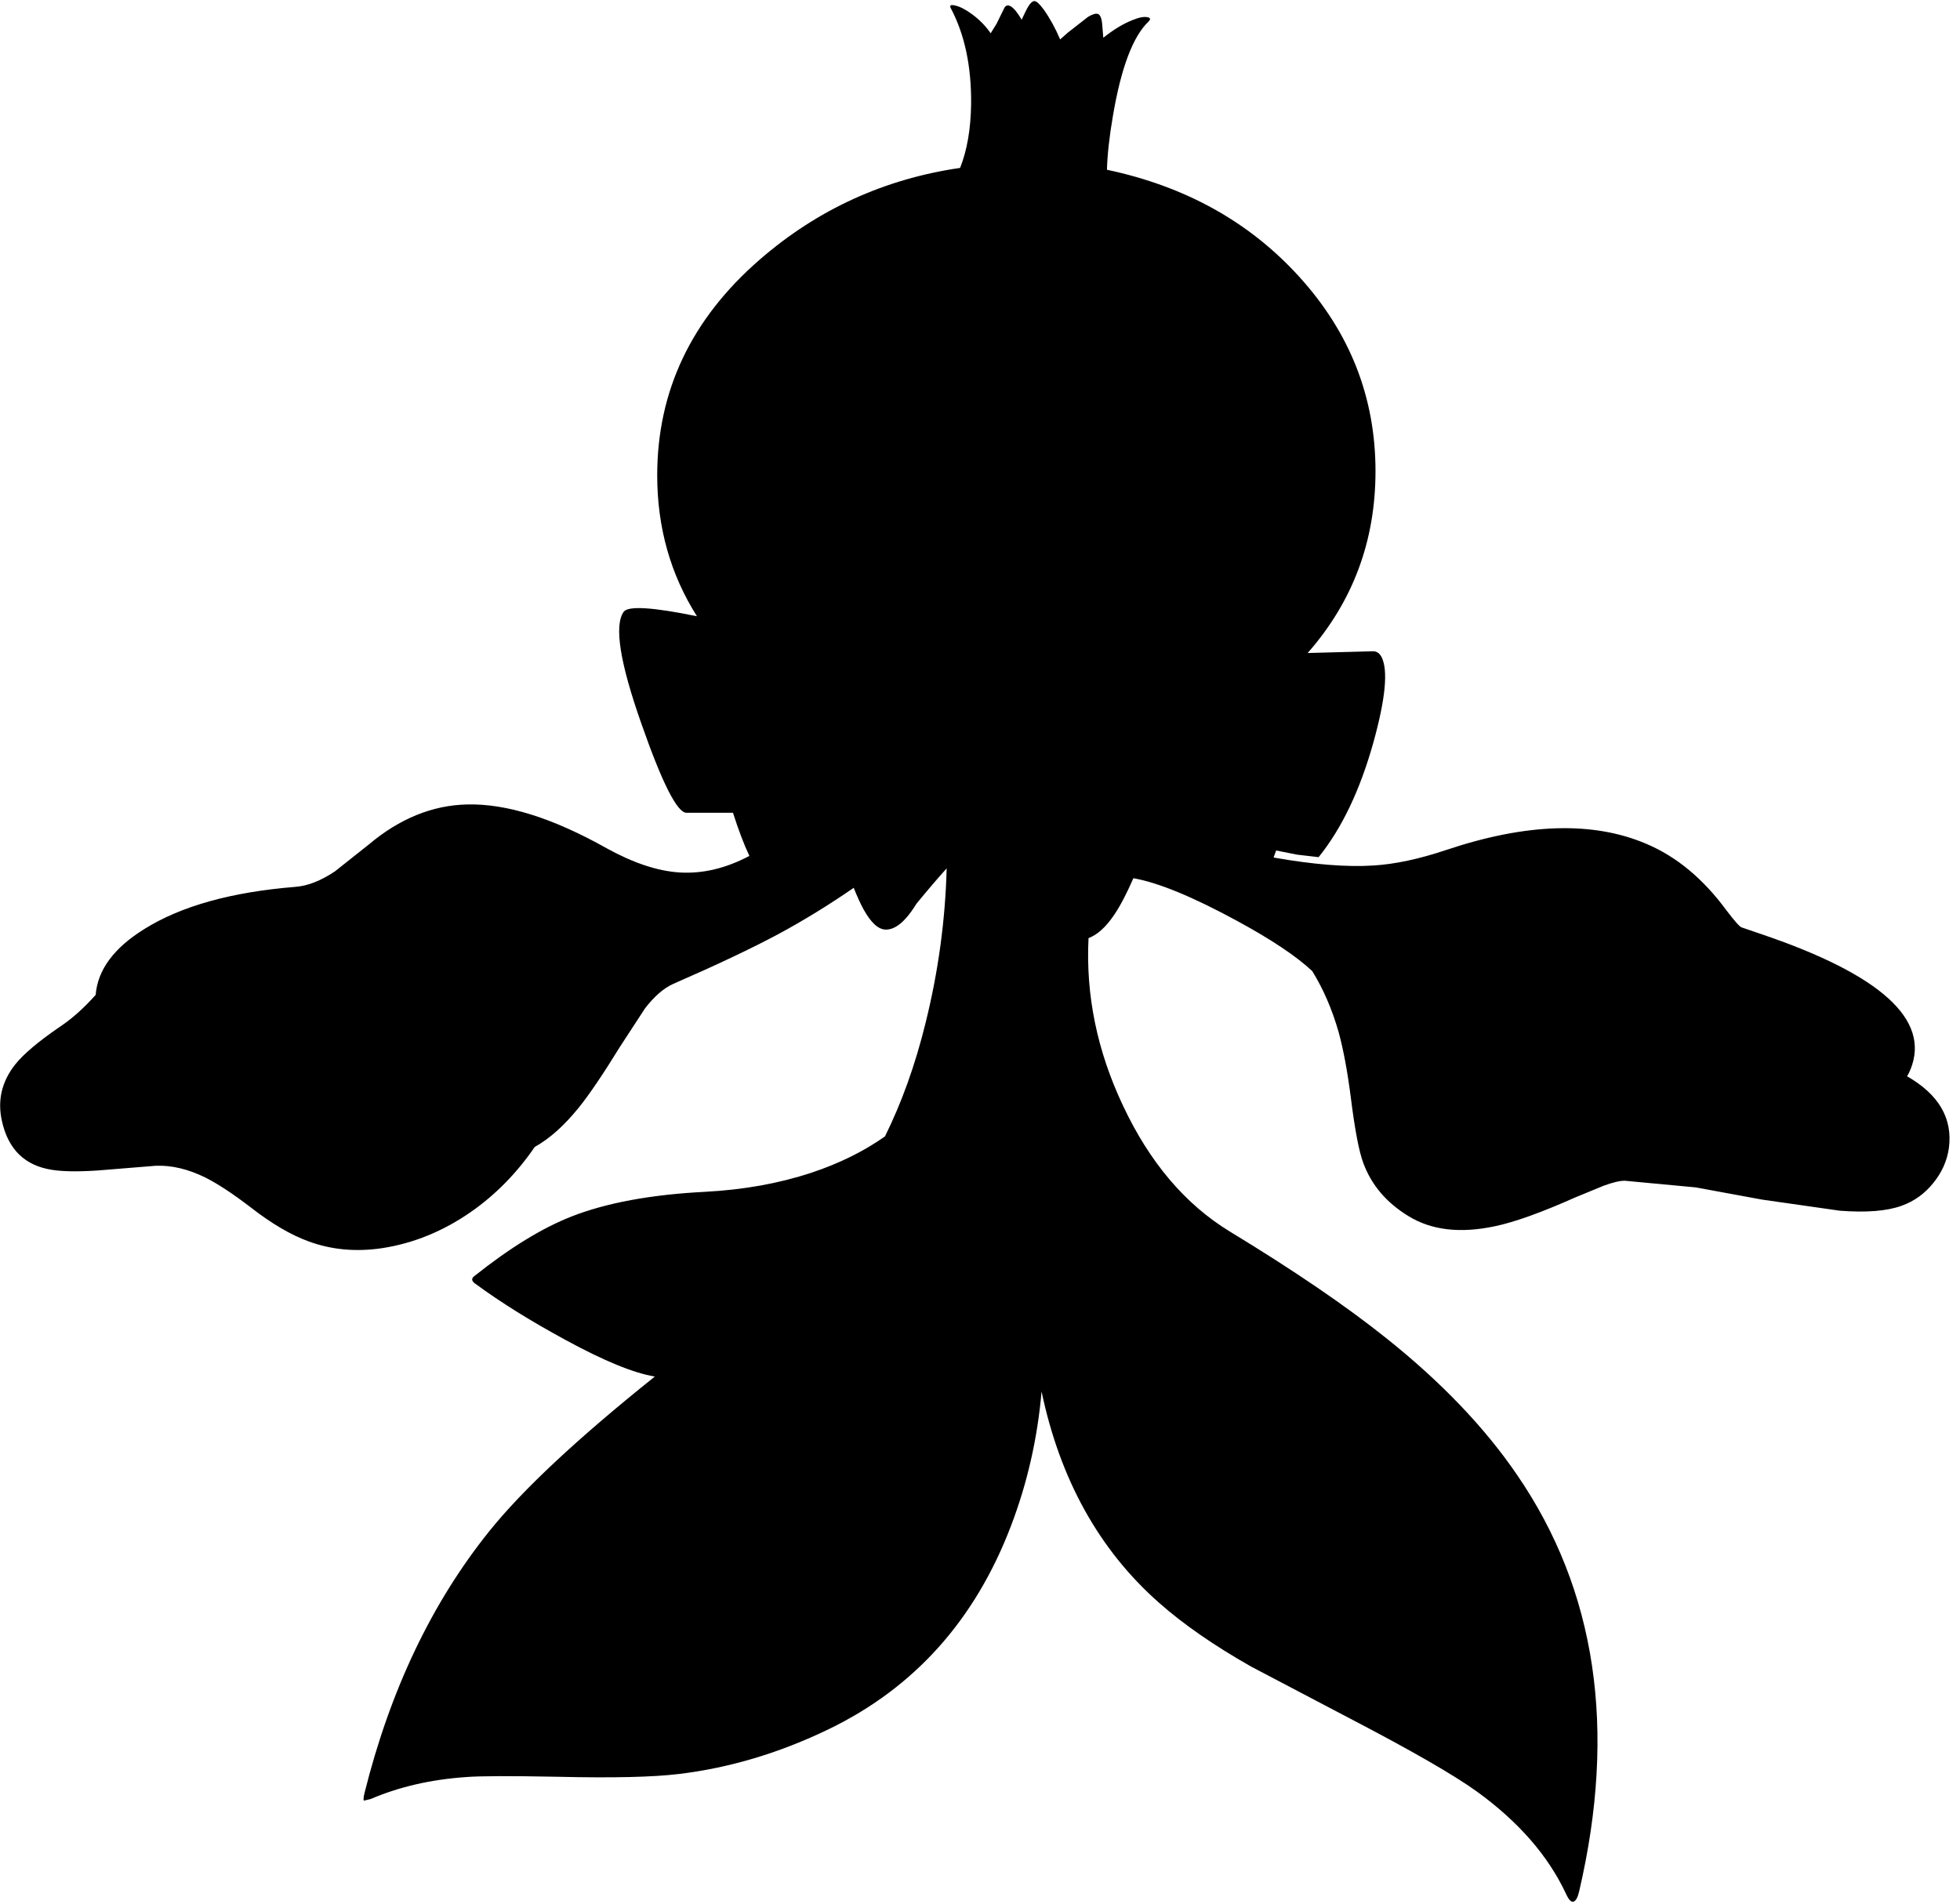 <?xml version="1.0" encoding="utf-8"?>
<!-- Generator: Adobe Illustrator 16.0.0, SVG Export Plug-In . SVG Version: 6.00 Build 0)  -->
<!DOCTYPE svg PUBLIC "-//W3C//DTD SVG 1.1//EN" "http://www.w3.org/Graphics/SVG/1.1/DTD/svg11.dtd">
<svg version="1.1" id="图层_1" xmlns="http://www.w3.org/2000/svg" xmlns:xlink="http://www.w3.org/1999/xlink" x="0px" y="0px"
	 width="353px" height="343px" viewBox="0 0 353 343" enable-background="new 0 0 353 343" xml:space="preserve">
<path d="M343.469,193.876c0.239-0.407,0.455-0.831,0.634-1.282c3.565-8.896-5.315-16.979-26.643-24.243l-3.799-1.3
	c-0.367-0.133-1.283-1.167-2.749-3.099c-4.166-5.665-8.965-9.647-14.396-11.947c-9.598-4.099-21.61-3.732-36.039,1.1
	c-4.865,1.633-9.231,2.565-13.097,2.799c-4.819,0.315-10.831-0.169-18.003-1.433c0.152-0.409,0.305-0.827,0.457-1.267l3.8,0.75
	l3.849,0.45c4.166-5.165,7.447-12.03,9.848-20.594c2.199-7.897,2.699-13.046,1.499-15.445c-0.366-0.7-0.883-1.05-1.55-1.05
	l-11.769,0.315c8.133-9.245,12.219-20.158,12.219-32.756c0-13.296-4.599-24.993-13.796-35.09
	c-8.946-9.828-20.476-16.224-34.571-19.206c0.079-2.757,0.438-6,1.081-9.736c1.466-8.631,3.599-14.279,6.398-16.945
	c0.433-0.433,0.365-0.7-0.201-0.8c-0.633-0.133-1.549,0.05-2.748,0.55c-1.647,0.656-3.378,1.713-5.186,3.152l-0.213-2.552
	c-0.101-1.033-0.367-1.616-0.801-1.75c-0.399-0.1-0.982,0.083-1.749,0.55l-3.649,2.849l-1.363,1.206
	c-0.853-2.006-1.83-3.793-2.936-5.354c-0.732-1-1.283-1.516-1.648-1.549c-0.4-0.034-0.851,0.4-1.35,1.299
	c-0.288,0.547-0.622,1.238-0.996,2.058c-0.731-1.264-1.384-2.07-1.953-2.407c-0.567-0.333-0.984-0.184-1.25,0.45l-1.3,2.649
	l-1.077,1.746c-0.881-1.281-1.995-2.435-3.372-3.446c-1.133-0.833-2.133-1.35-3-1.55c-0.833-0.2-1.1-0.033-0.799,0.5
	c2.499,4.732,3.715,10.48,3.649,17.245c-0.063,4.499-0.726,8.331-1.983,11.503c-13.635,1.985-25.657,7.474-36.057,16.489
	c-12.33,10.697-18.495,23.66-18.495,38.889c0,9.4,2.392,17.859,7.159,25.385c-8.003-1.647-12.411-1.913-13.207-0.792
	c-1.733,2.466-0.667,9.181,3.199,20.145c3.766,10.764,6.481,16.112,8.147,16.045h8.348c1.02,3.194,2.005,5.781,2.957,7.771
	c-4.262,2.253-8.48,3.256-12.654,2.976c-3.932-0.267-8.281-1.716-13.046-4.349c-9.664-5.432-18.028-8.064-25.093-7.897
	c-6.298,0.133-12.229,2.549-17.795,7.248l-6.048,4.799c-2.533,1.7-4.915,2.633-7.148,2.799c-11.53,0.933-20.594,3.466-27.192,7.598
	c-5.484,3.4-8.401,7.355-8.763,11.861c-2.145,2.403-4.288,4.314-6.432,5.734c-3.899,2.666-6.598,4.948-8.098,6.849
	c-2.399,3.064-3.183,6.447-2.35,10.146c1.133,5.132,4.166,8.064,9.098,8.797c1.966,0.301,4.698,0.334,8.197,0.101l10.447-0.85
	c2.866-0.101,5.848,0.616,8.947,2.149c2.233,1.133,4.916,2.898,8.048,5.299c3.799,2.965,7.314,5.031,10.547,6.197
	c4.099,1.5,8.498,1.9,13.196,1.2c5.632-0.866,10.947-3.032,15.946-6.498c4.462-3.105,8.304-7.024,11.539-11.739
	c2.635-1.459,5.271-3.803,7.906-7.056c1.866-2.3,4.349-5.965,7.448-10.997l4.499-6.898c1.666-2.166,3.349-3.632,5.048-4.398
	c7.865-3.432,14.163-6.415,18.895-8.947c4.595-2.472,9.143-5.27,13.647-8.375c0.629,1.583,1.229,2.898,1.798,3.926
	c1.333,2.399,2.666,3.599,3.999,3.599c1.666,0,3.382-1.366,5.148-4.099c0.107-0.165,0.224-0.355,0.343-0.55
	c2.089-2.546,3.904-4.668,5.452-6.379c-0.243,9.302-1.5,18.576-3.795,27.822c-1.867,7.603-4.32,14.407-7.321,20.465
	c-3.844,2.7-8.248,4.88-13.224,6.527c-5.832,1.934-12.229,3.083-19.194,3.449c-9.73,0.5-17.745,1.982-24.043,4.449
	c-5.265,2.066-11.08,5.631-17.445,10.697c-0.6,0.433-0.583,0.883,0.05,1.35c4.565,3.365,10.014,6.764,16.346,10.197
	c6.911,3.77,12.263,5.958,16.068,6.582c-13.877,11.103-23.822,20.392-29.814,27.857c-10.364,12.896-17.862,28.643-22.494,47.236
	c-0.167,0.733-0.2,1.167-0.1,1.301l1.25-0.301c5.132-2.199,10.864-3.516,17.195-3.949c2.499-0.199,7.998-0.217,16.495-0.049
	c9.831,0.232,17.095,0.066,21.794-0.5c9.131-1.1,18.111-3.783,26.942-8.049c15.462-7.464,26.426-19.693,32.89-36.689
	c2.925-7.66,4.755-15.714,5.492-24.162c3.318,15.823,10.348,28.496,21.101,38.009c4.399,3.899,9.947,7.747,16.646,11.546
	l17.795,9.348c11.063,5.766,18.678,10.147,22.844,13.146c7.498,5.432,12.846,11.563,16.045,18.395c0.5,1.1,0.95,1.584,1.35,1.45
	c0.434-0.101,0.783-0.733,1.05-1.899c6.798-29.191,3.065-54.186-11.196-74.979c-5.799-8.498-13.597-16.662-23.394-24.494
	c-7.265-5.831-16.712-12.279-28.343-19.344c-8.03-4.898-14.445-12.463-19.244-22.693c-4.652-9.843-6.715-19.896-6.196-30.159
	c1.601-0.598,3.149-1.999,4.647-4.231c1.065-1.574,2.21-3.762,3.431-6.555c4.44,0.771,10.666,3.328,18.712,7.705
	c6.172,3.355,10.666,6.362,13.5,9.023c1.985,3.212,3.572,6.863,4.746,10.972c0.865,3.165,1.6,7.098,2.199,11.796
	c0.732,5.832,1.482,9.765,2.249,11.797c1.466,3.966,4.165,7.147,8.098,9.548c4.132,2.565,9.331,3.182,15.596,1.85
	c3.532-0.734,8.364-2.467,14.495-5.199l5.1-2.1c1.633-0.6,2.898-0.899,3.799-0.899l12.796,1.2l11.946,2.199l13.996,1.999
	c4.799,0.366,8.515,0.066,11.147-0.899c2.232-0.801,4.115-2.15,5.648-4.049c1.566-1.9,2.516-4.016,2.849-6.349
	C351.695,201.452,349.181,197.148,343.469,193.876z"/>
</svg>
